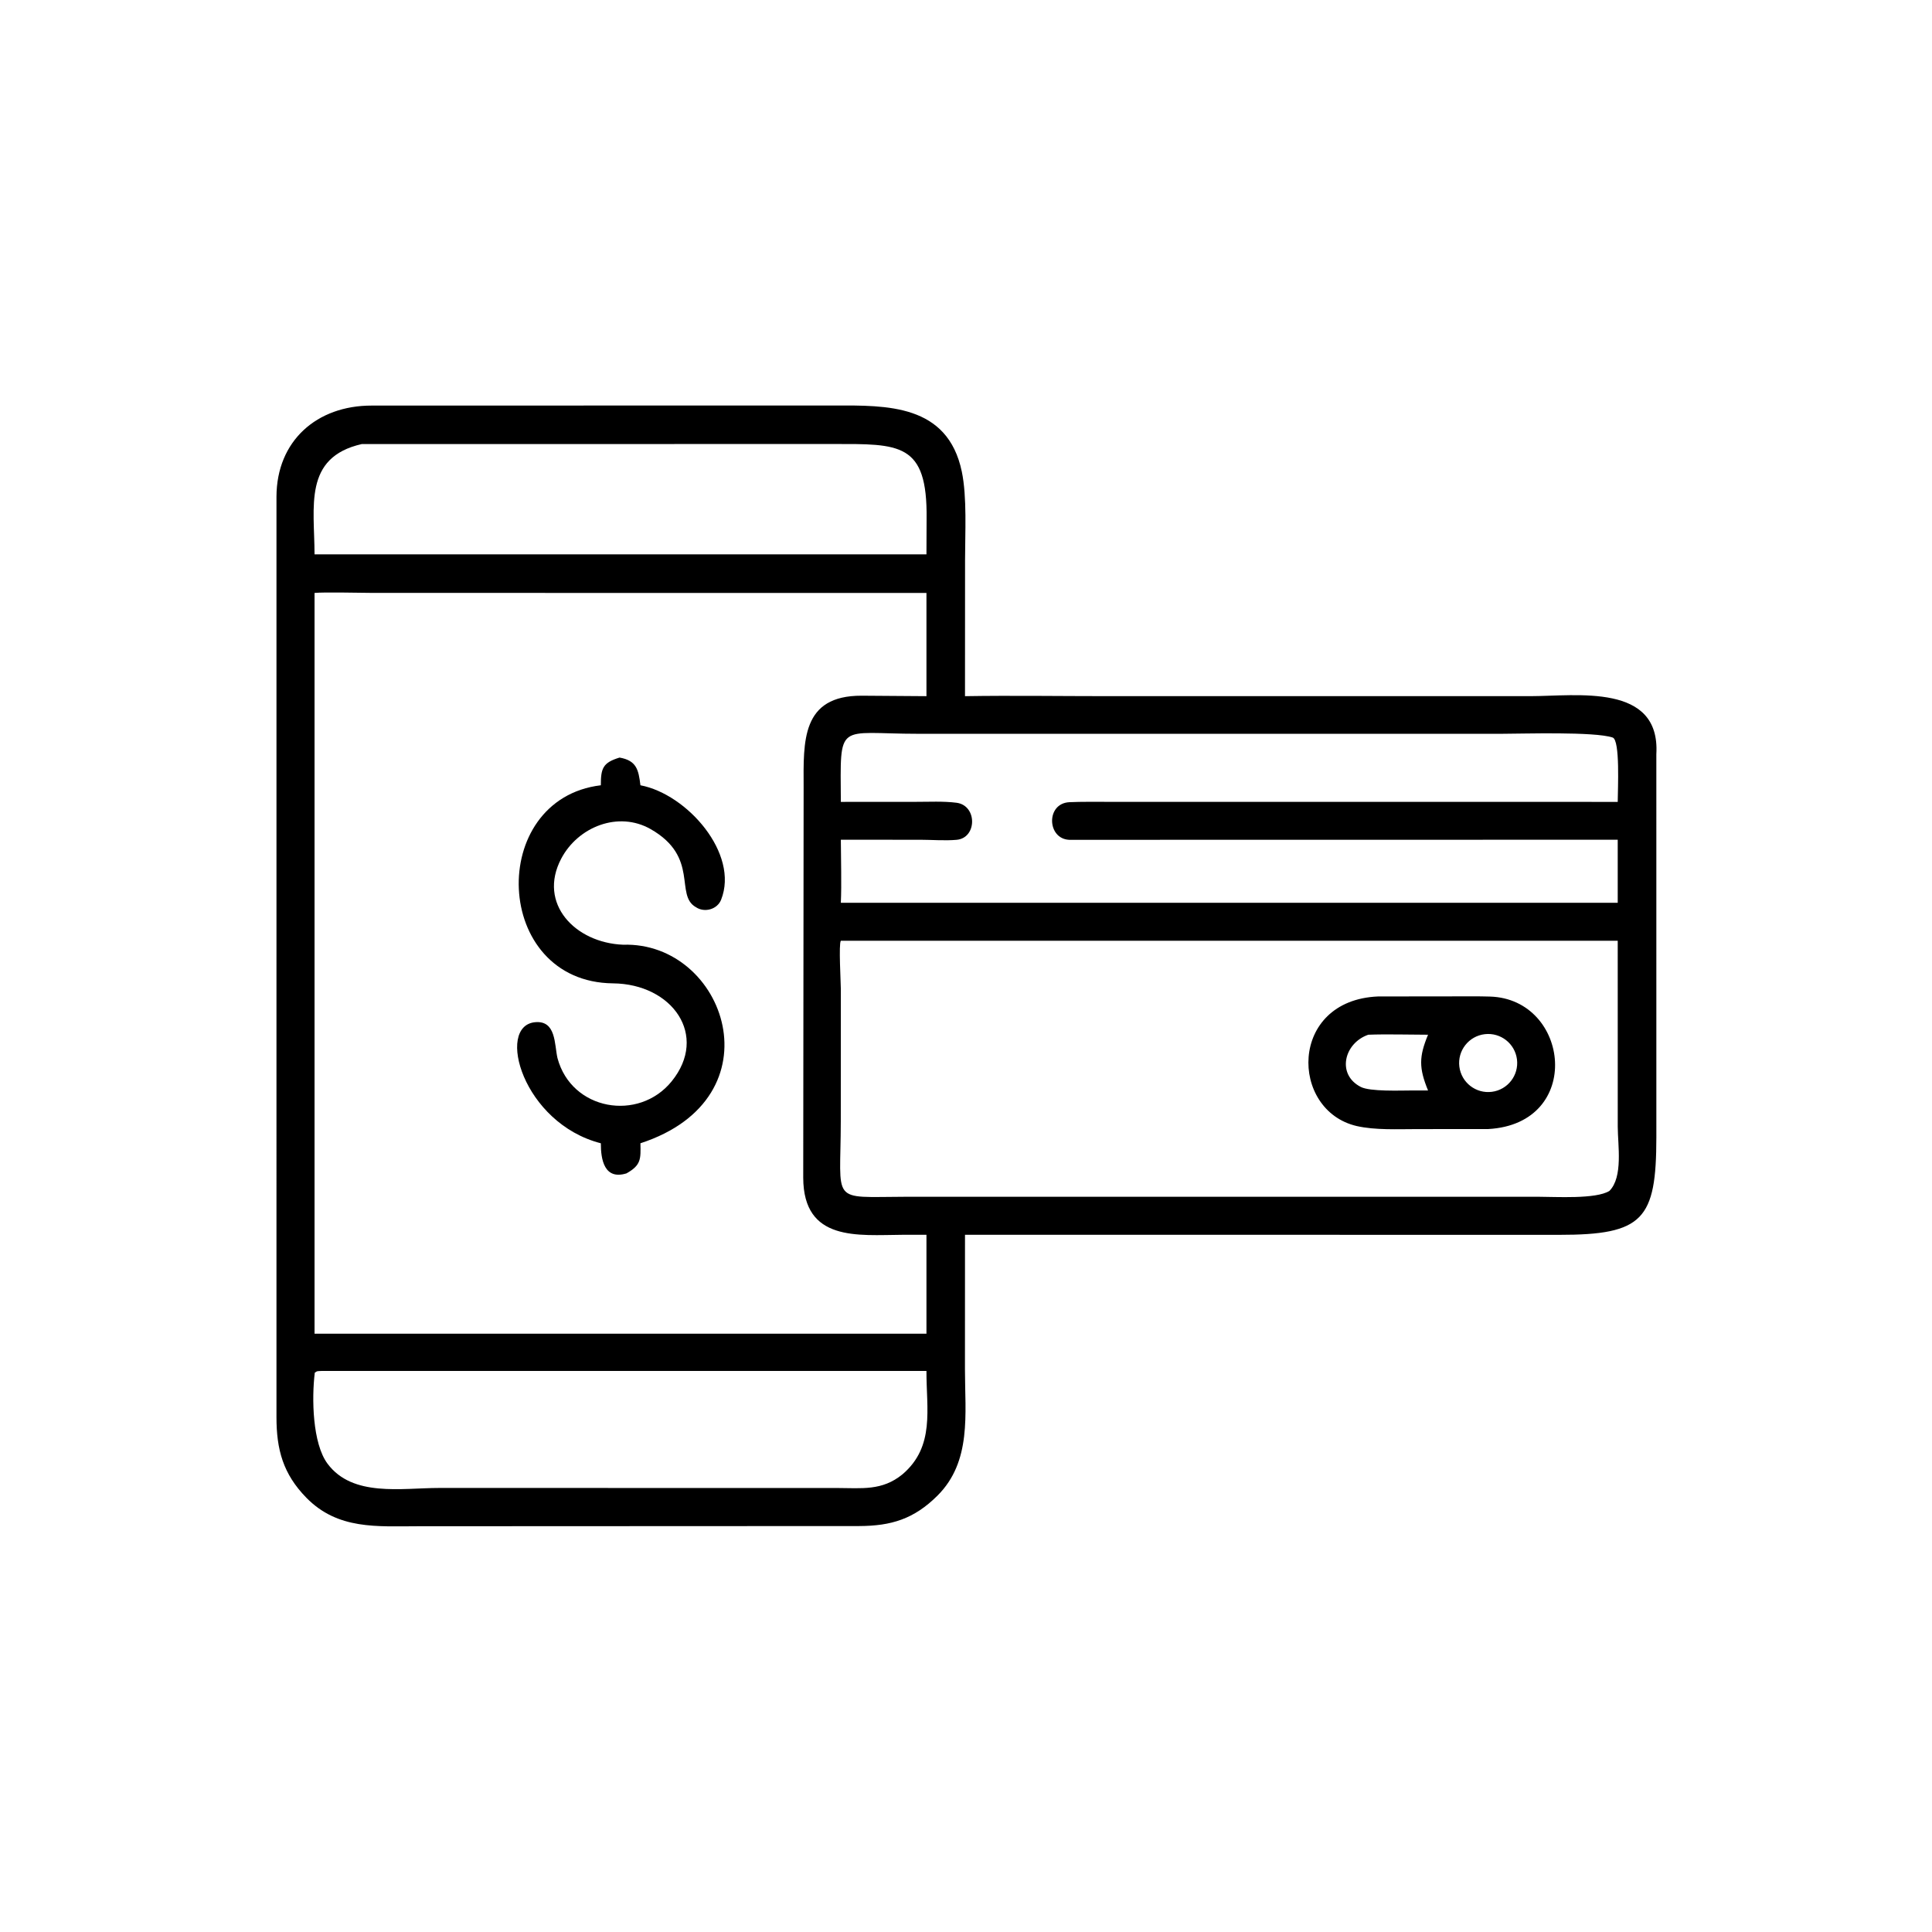 <?xml version="1.0" encoding="utf-8" ?><svg xmlns="http://www.w3.org/2000/svg" xmlns:xlink="http://www.w3.org/1999/xlink" width="1024" height="1024" viewBox="0 0 1024 1024"><path transform="scale(2 2)" d="M255.734 327.234L255.723 362.929C255.721 374.692 257.559 387.281 248.422 396.374C242.222 402.544 236.213 404.389 227.69 404.419L110.846 404.47C99.933 404.478 89.542 405.445 81.197 396.924C75.001 390.597 73.269 384.144 73.267 375.551L73.269 131.607C73.314 116.826 83.963 107.462 98.499 107.483L221.203 107.459C234.945 107.442 251.137 107.044 254.887 124.976C256.298 131.727 255.751 141.316 255.75 148.399L255.734 184.493C268.107 184.292 280.981 184.489 293.409 184.489L405.452 184.49C417.886 184.484 440.051 180.953 438.947 199.871L438.951 301.406C438.932 323.179 435.507 327.263 413.18 327.245L336.875 327.234L255.734 327.234ZM95.859 117.684C80.321 121.217 83.335 134.325 83.357 146.908L233.026 146.908L245.52 146.908L245.556 137.508C245.813 117.189 238.369 117.661 220.672 117.665L95.859 117.684ZM83.357 157.136L83.357 353.442L245.52 353.442L245.52 327.234L239.155 327.234C227.356 327.304 212.921 329.137 212.864 312.104L212.969 208.57C212.926 196.484 212.33 184.319 228.339 184.37L245.52 184.493L245.52 157.136L98.834 157.126C95.816 157.123 85.905 156.871 83.357 157.136ZM350.436 194.465L243.351 194.463C221.63 194.467 222.707 190.864 222.832 212.508L242.679 212.496C246.174 212.496 250.029 212.296 253.478 212.737C259.026 213.447 258.951 222.074 253.521 222.559C250.484 222.83 247.042 222.555 243.951 222.546L222.832 222.537C222.847 227.665 223.056 234.21 222.832 239.241L416.875 239.241L428.714 239.241L428.714 222.537L283.349 222.56C277.45 222.301 277.134 212.878 283.418 212.588C286.71 212.436 289.997 212.509 293.293 212.494L428.714 212.508C428.735 209.086 429.378 196.13 427.373 195.455C422.564 193.835 403.474 194.461 398.197 194.46L350.436 194.465ZM222.832 249.308C222.23 250.105 222.829 260.324 222.832 262.172L222.818 297.15C222.804 319.239 219.78 317.2 239.829 317.157L407.695 317.154C412.269 317.155 422.937 317.832 426.512 315.605C430.172 311.924 428.733 303.491 428.72 298.584L428.714 249.308L222.832 249.308ZM85.341 363.31C84.269 363.401 84.128 363.229 83.422 363.769C82.579 370.557 82.803 382.521 86.79 387.882C93.434 396.818 106.363 394.33 116.429 394.324L221.864 394.335C228.377 394.346 233.741 395.138 239.155 390.719C247.84 383.322 245.476 373.389 245.52 363.31L85.341 363.31Z"/><path transform="scale(2 2)" d="M159.229 208.104C159.225 203.62 159.742 202.109 164.192 200.765C168.672 201.549 169.222 203.956 169.72 208.104C182.091 210.449 195.955 226.234 191.099 238.444C190.07 241.032 186.684 241.923 184.446 240.423C178.701 237.232 185.461 227.166 172.442 219.731C163.887 214.845 153.186 219.097 148.735 227.541C142.45 239.465 152.427 249.856 165.127 250.362C192.3 249.52 206.693 290.931 169.72 302.98C169.817 307.161 169.908 308.778 166.025 310.957C160.155 312.769 159.214 307.306 159.229 302.98C138.559 297.681 131.344 271.899 141.79 270.897C147.399 270.359 146.908 276.76 147.731 280.378C151.427 294.304 169.275 297.33 177.998 286.565C187.854 274.403 178.18 260.753 162.455 260.599C130.476 260.285 128.96 211.743 159.229 208.104Z"/><path transform="scale(2 2)" d="M394.425 299.207L375.502 299.223C370.436 299.224 364.451 299.531 359.536 298.411C341.783 294.285 341.446 265.089 365.191 264.072L385.377 264.048C388.547 264.046 391.723 264.003 394.887 264.102C416.06 264.764 419.75 297.787 394.425 299.207ZM393.493 274.066C389.25 274.558 386.219 278.412 386.741 282.651C387.264 286.891 391.139 289.894 395.375 289.341C399.568 288.793 402.533 284.966 402.016 280.769C401.499 276.573 397.693 273.58 393.493 274.066ZM362.61 274.213C356.177 276.43 354.147 284.762 360.65 288.062C363.096 289.303 370.978 288.997 374.125 288.986L378.448 288.986C376.015 283.048 376.019 280.045 378.448 274.213C373.641 274.207 367.304 274.027 362.61 274.213Z"/></svg>
